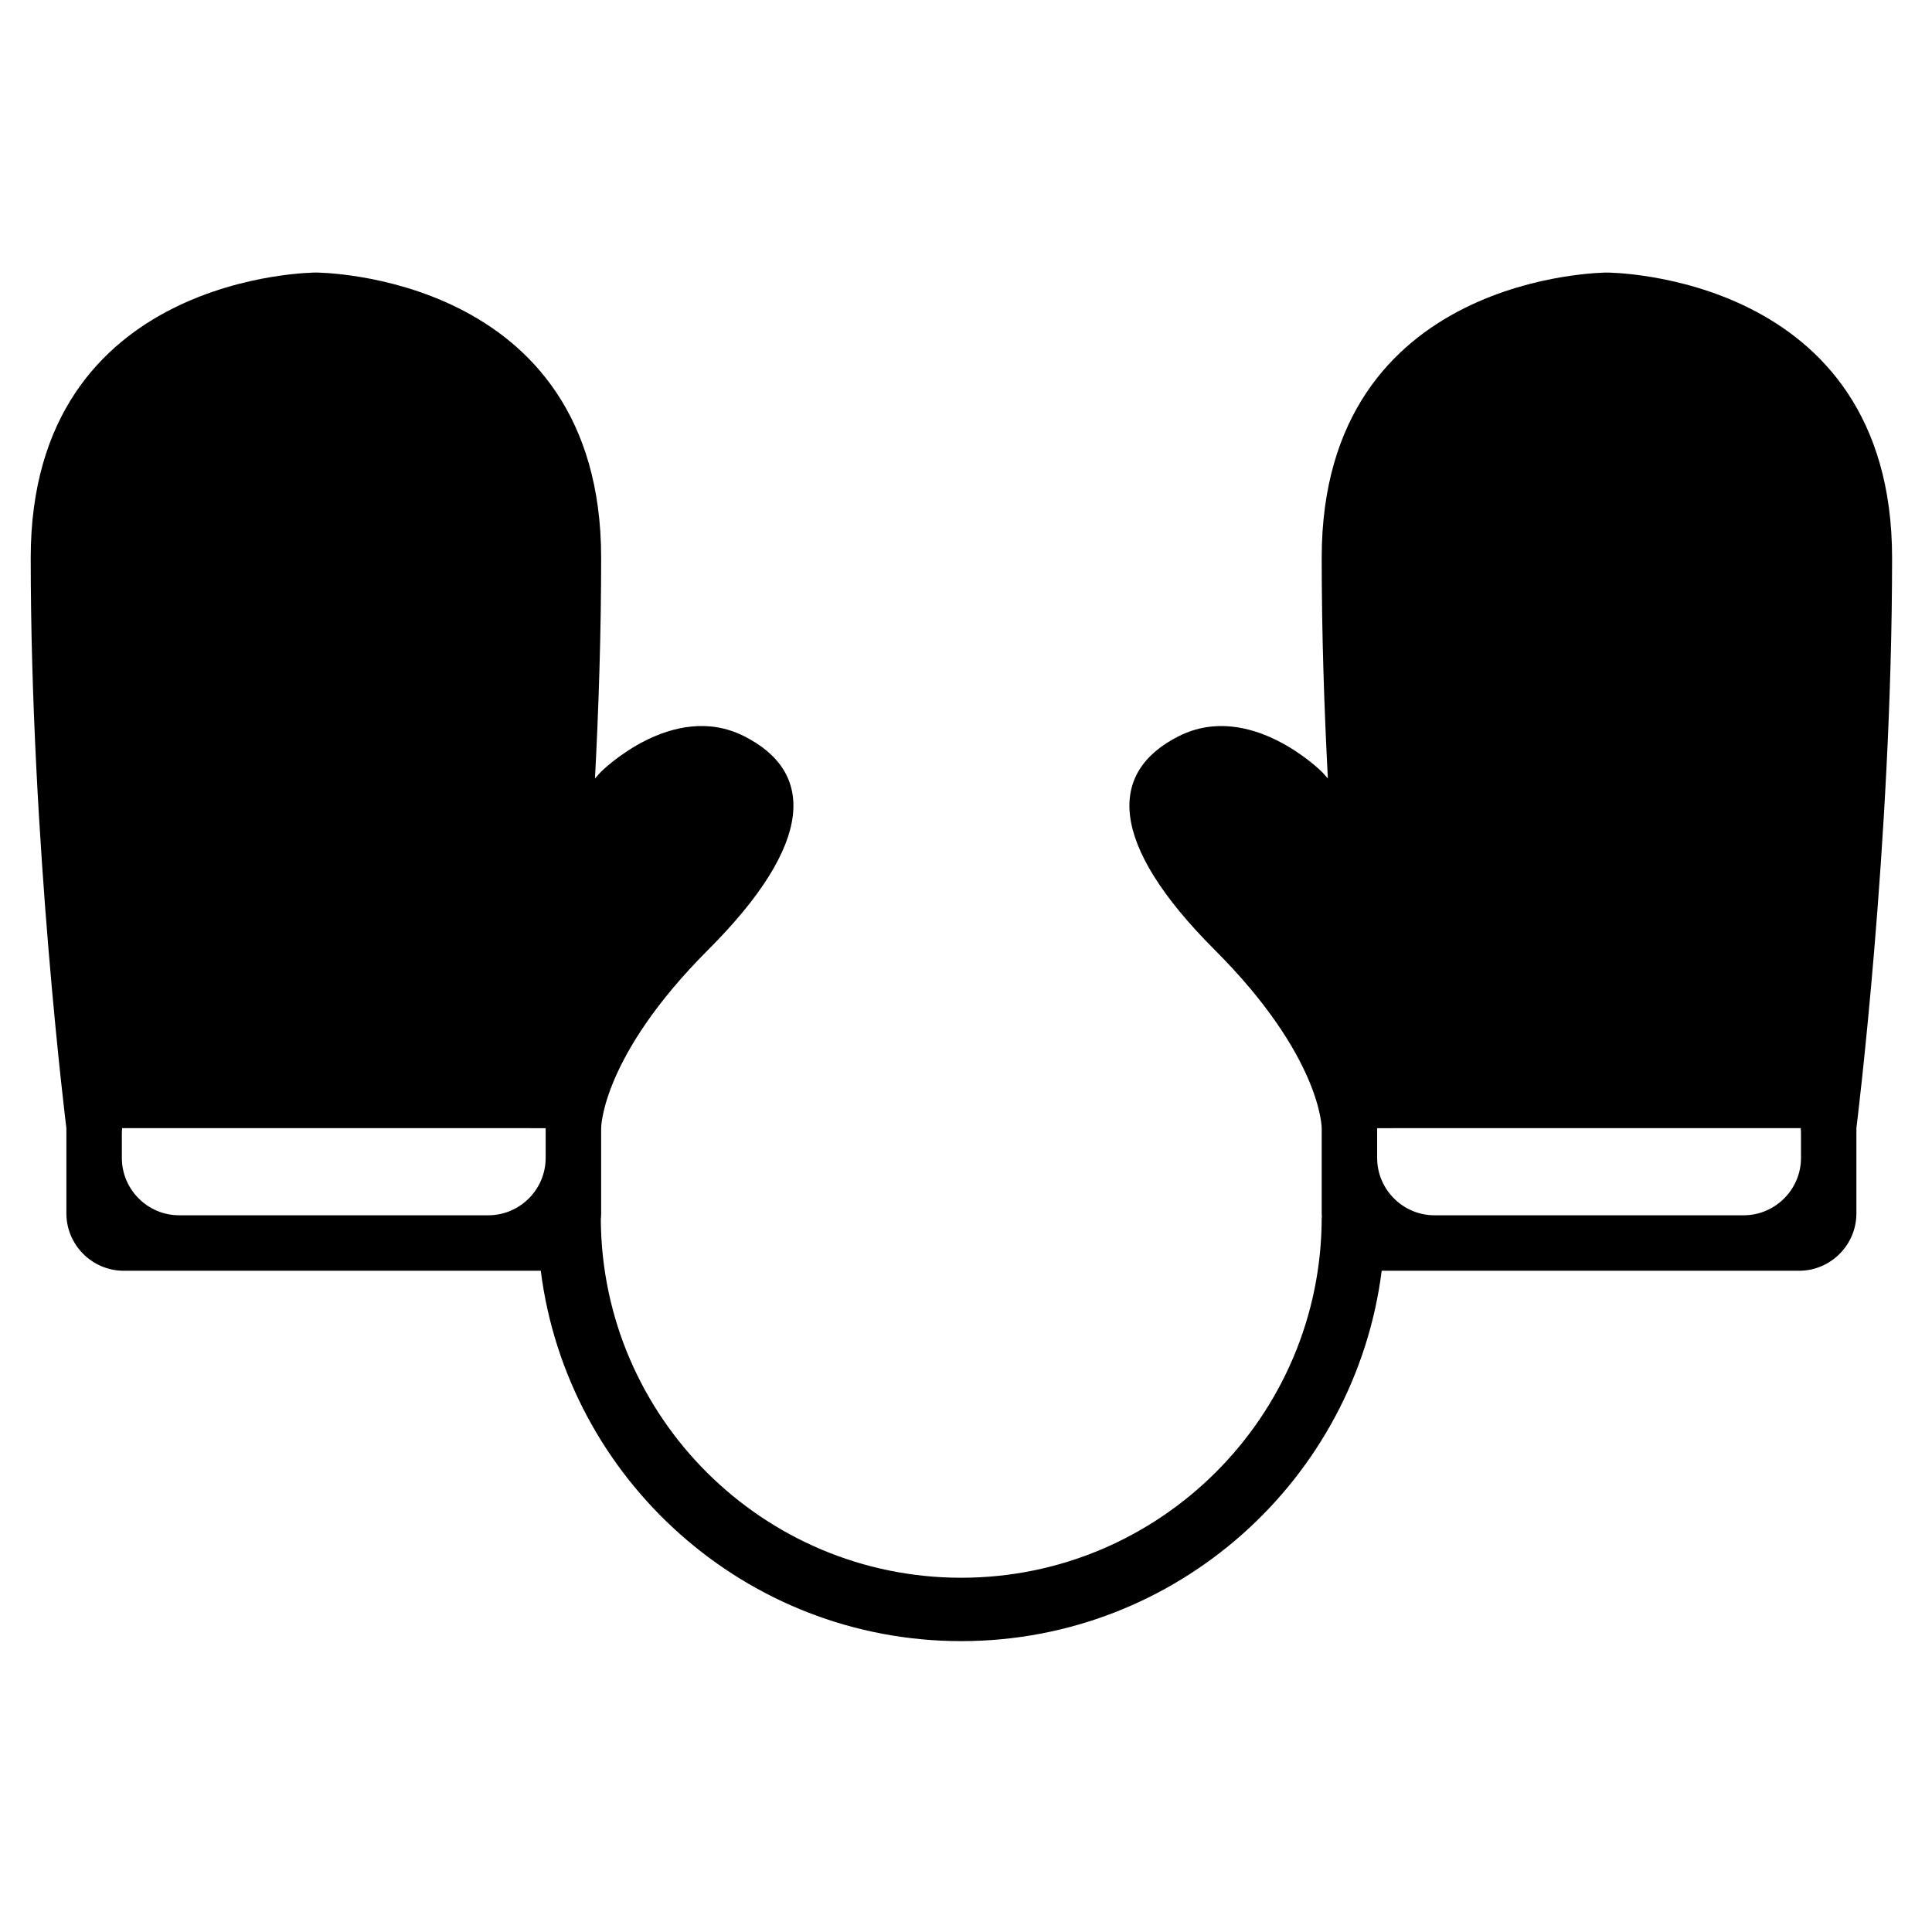 <svg xmlns="http://www.w3.org/2000/svg" xmlns:xlink="http://www.w3.org/1999/xlink" version="1.1" id="Layer_1" x="0px" y="0px" width="100px" height="100px" viewBox="0 0 100 100" enable-background="new 0 0 100 100" xml:space="preserve">
<path d="M83.173,14.108c0,0-14.762,0-14.762,14.762c0,3.899,0.129,7.798,0.319,11.424c-0.189-0.222-0.319-0.353-0.319-0.353  s-3.69-3.69-7.381-1.845c-3.69,1.845-3.69,5.536,1.844,11.07c5.537,5.538,5.537,9.228,5.537,9.228v4.413  c0,0.067,0.006,0.134,0.01,0.2h-0.01c0,10.287-8.369,18.657-18.657,18.657c-10.253,0-18.6-8.312-18.656-18.552  c0.01-0.102,0.017-0.201,0.017-0.306v-4.413c0,0,0-3.689,5.535-9.228c5.536-5.534,5.536-9.225,1.845-11.07  c-3.69-1.845-7.38,1.845-7.38,1.845s-0.131,0.131-0.319,0.353c0.19-3.626,0.319-7.525,0.319-11.424  c0-14.762-14.762-14.762-14.762-14.762S1.59,14.108,1.59,28.87s1.846,29.523,1.846,29.523v4.413c0,1.631,1.336,2.968,2.967,2.968  H27.99c1.365,10.794,10.605,19.17,21.764,19.17s20.398-8.376,21.762-19.17h21.605c1.632,0,2.966-1.337,2.966-2.968v-4.413  c0,0,1.847-14.762,1.847-29.523S83.173,14.108,83.173,14.108z M25.276,62.903H9.274c-1.634,0-2.967-1.336-2.967-2.967v-1.241  c0-0.102,0.005-0.203,0.015-0.302h21.102v0.001h0.819v1.542C28.243,61.567,26.908,62.903,25.276,62.903z M93.219,58.695v1.241  c0,1.631-1.336,2.967-2.968,2.967H74.247c-1.631,0-2.966-1.336-2.966-2.967v-1.542h0.82v-0.001h21.102  C93.214,58.492,93.219,58.594,93.219,58.695z"/>
</svg>